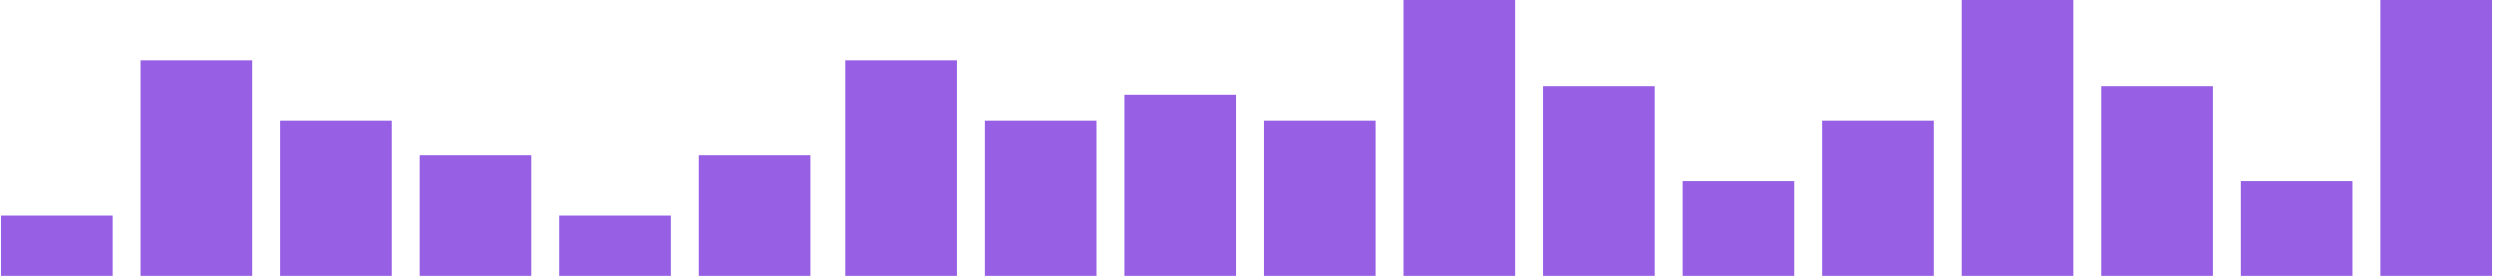 <?xml version="1.0" encoding="UTF-8"?>
<svg width="290px" height="32px" viewBox="0 0 290 32" version="1.1" xmlns="http://www.w3.org/2000/svg" xmlns:xlink="http://www.w3.org/1999/xlink">
    <!-- Generator: Sketch 52.2 (67145) - http://www.bohemiancoding.com/sketch -->
    <title>Chart 4</title>
    <desc>Created with Sketch.</desc>
    <g id="切图" stroke="none" stroke-width="1" fill="none" fill-rule="evenodd">
        <g id="Chart-4" fill="#975FE4" fill-rule="nonzero">
            <rect id="Rectangle" x="16.305" y="7" width="12.95" height="25"></rect>
            <rect id="Rectangle" x="32.493" y="14" width="12.95" height="18"></rect>
            <rect id="Rectangle" x="48.681" y="18" width="12.95" height="14"></rect>
            <rect id="Rectangle" x="64.869" y="25" width="12.95" height="7"></rect>
            <rect id="Rectangle" x="0.117" y="25" width="12.95" height="7"></rect>
            <rect id="Rectangle" x="81.057" y="18" width="12.95" height="14"></rect>
            <rect id="Rectangle" x="98.055" y="7" width="12.95" height="25"></rect>
            <rect id="Rectangle" x="114.243" y="14" width="12.95" height="18"></rect>
            <rect id="Rectangle" x="130.431" y="11" width="12.95" height="21"></rect>
            <rect id="Rectangle" x="146.619" y="14" width="12.95" height="18"></rect>
            <rect id="Rectangle" x="162.807" y="0" width="12.95" height="32"></rect>
            <rect id="Rectangle" x="178.995" y="10" width="12.95" height="22"></rect>
            <rect id="Rectangle" x="195.183" y="21" width="12.95" height="11"></rect>
            <rect id="Rectangle" x="211.371" y="14" width="12.95" height="18"></rect>
            <rect id="Rectangle" x="227.559" y="0" width="12.95" height="32"></rect>
            <rect id="Rectangle" x="276.123" y="0" width="12.95" height="32"></rect>
            <rect id="Rectangle" x="243.747" y="10" width="12.95" height="22"></rect>
            <rect id="Rectangle" x="259.935" y="21" width="12.95" height="11"></rect>
        </g>
    </g>
</svg>
